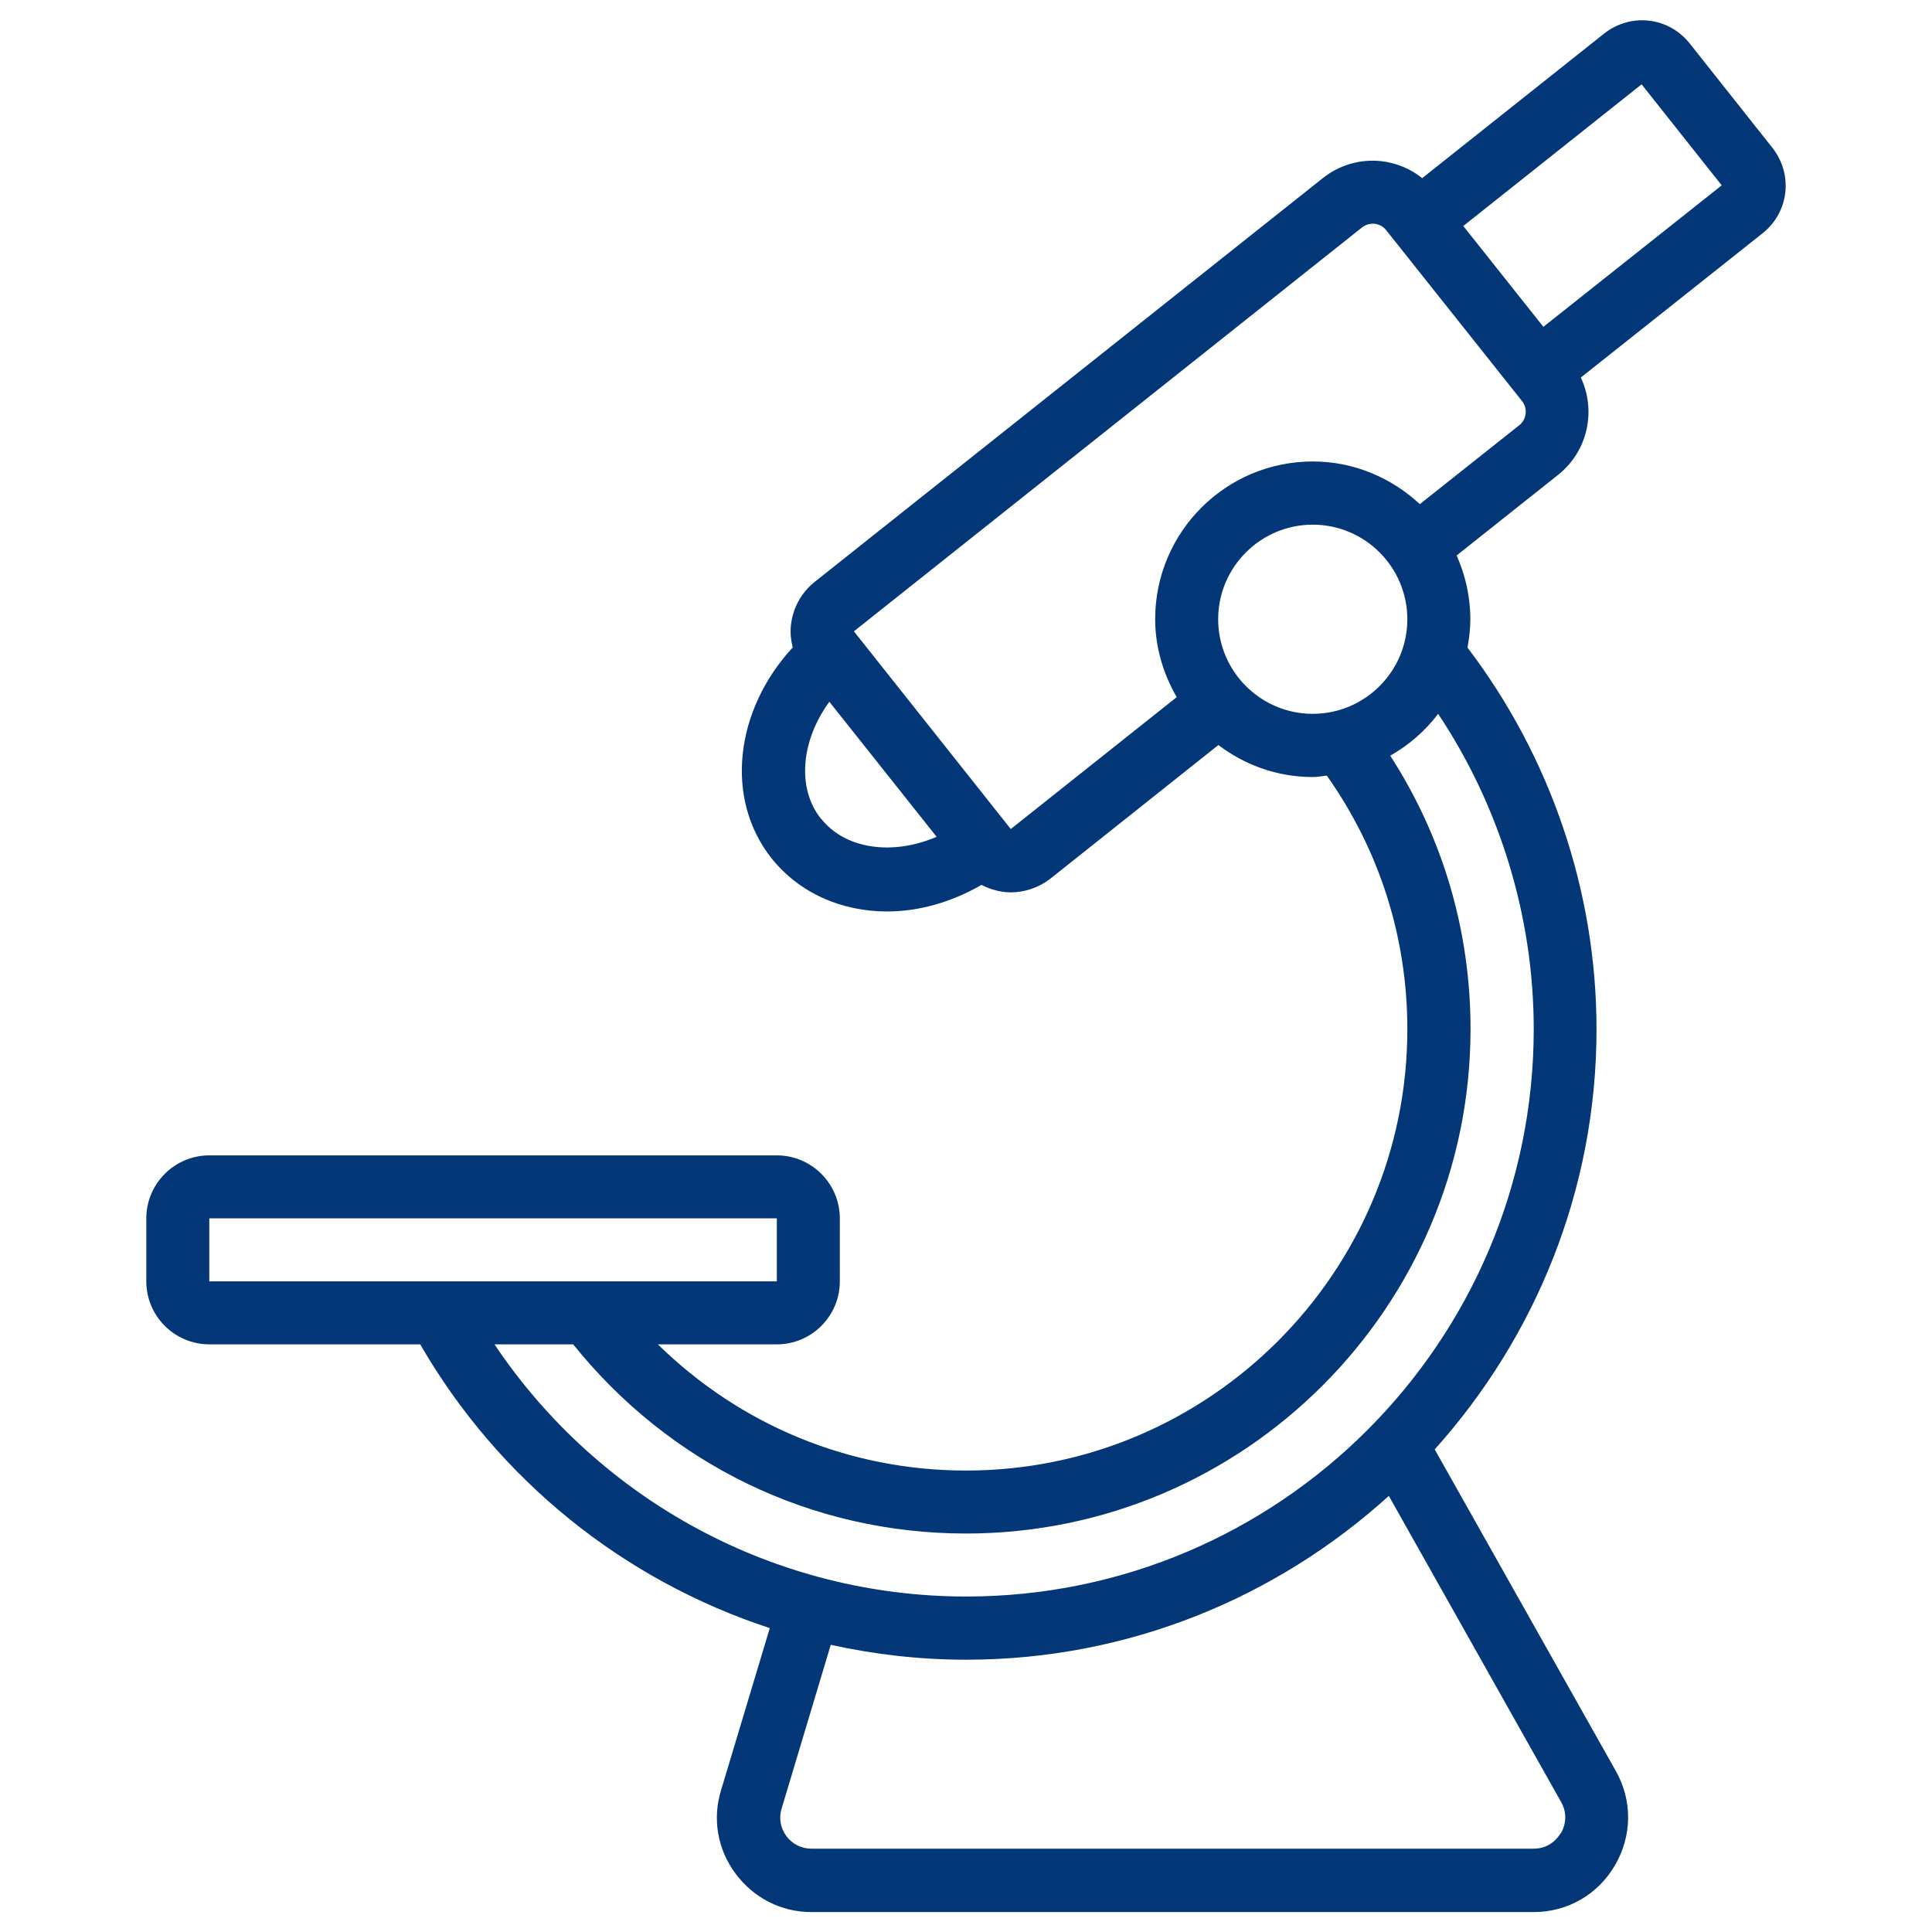 <?xml version="1.0" encoding="UTF-8"?>
<svg id="Layer_1" data-name="Layer 1" xmlns="http://www.w3.org/2000/svg" viewBox="0 0 96 96">
  <path d="M41.73,63.67v-3.13c0-1.73-1.41-3.13-3.13-3.13H10.4c-1.73,0-3.13,1.41-3.13,3.13v3.13c0,1.73,1.41,3.13,3.13,3.13h10.48c3.92,6.78,10.14,11.73,17.37,14.1l-2.42,8.05c-.44,1.43-.18,2.94.72,4.15.9,1.21,2.27,1.91,3.77,1.91h35.88c1.69,0,3.2-.87,4.05-2.33.85-1.46.87-3.21.04-4.68l-9-15.98c4.98-5.55,8.04-12.86,8.04-20.88,0-6.84-2.28-13.53-6.41-18.96.08-.46.14-.93.14-1.41,0-1.13-.25-2.2-.68-3.17l5.06-4.02c1.47-1.18,1.88-3.19,1.11-4.82l9.07-7.2c1.27-1.04,1.48-2.88.47-4.19l-4.16-5.25c-1.04-1.27-2.88-1.49-4.2-.47l-9.06,7.2c-.57-.45-1.26-.75-2.01-.84-1.06-.12-2.1.18-2.93.84l-25.27,20.08c-.66.54-1.07,1.3-1.16,2.14-.04.37,0,.74.09,1.1-2.87,3.11-3.4,7.5-1.06,10.47,1.4,1.75,3.5,2.65,5.75,2.65,1.56,0,3.18-.45,4.69-1.32.45.23.95.37,1.45.37.68,0,1.37-.22,1.96-.67l8.36-6.65c1.31.99,2.92,1.59,4.69,1.59.24,0,.47-.05.7-.07,2.61,3.7,4,8.03,4,12.6,0,12.09-9.84,21.93-21.93,21.93-5.82,0-11.23-2.27-15.31-6.27h5.91c1.73,0,3.13-1.41,3.13-3.13h0ZM10.4,60.54h28.2v3.13H10.4v-3.13ZM77.55,91.09c-.14.23-.54.77-1.35.77h-35.88c-.5,0-.95-.23-1.25-.63-.29-.4-.38-.9-.23-1.37l2.44-8.13c2.18.48,4.43.74,6.73.74,8.08,0,15.44-3.1,21-8.14l8.56,15.21c.4.7.12,1.33-.01,1.56ZM81.57,4.19l3.98,5.02-8.86,7.03-3.98-5.01,8.86-7.04ZM40.79,40.68c-1.22-1.54-.97-3.91.42-5.81l5.33,6.71c-2.16.93-4.52.64-5.74-.9ZM50.23,41.2l-7.8-9.83,25.25-20.07c.18-.14.4-.2.63-.18.23.03.43.14.57.32l6.75,8.49c.29.37.23.91-.14,1.2l-4.94,3.92c-1.4-1.3-3.26-2.12-5.32-2.12-4.32,0-7.83,3.51-7.83,7.83,0,1.42.41,2.73,1.07,3.88l-8.24,6.55h0ZM60.53,30.77c0-2.59,2.11-4.7,4.7-4.7s4.7,2.11,4.7,4.7-2.11,4.7-4.7,4.7-4.7-2.11-4.7-4.7ZM48,76.2c13.82,0,25.07-11.25,25.07-25.07,0-4.88-1.38-9.54-3.99-13.58.93-.53,1.74-1.23,2.38-2.08,3.07,4.61,4.75,10.09,4.75,15.66,0,15.55-12.65,28.2-28.2,28.2-9.48,0-18.22-4.75-23.44-12.53h3.91c4.8,5.97,11.85,9.4,19.52,9.4h0Z" fill="#033778"/>
</svg>